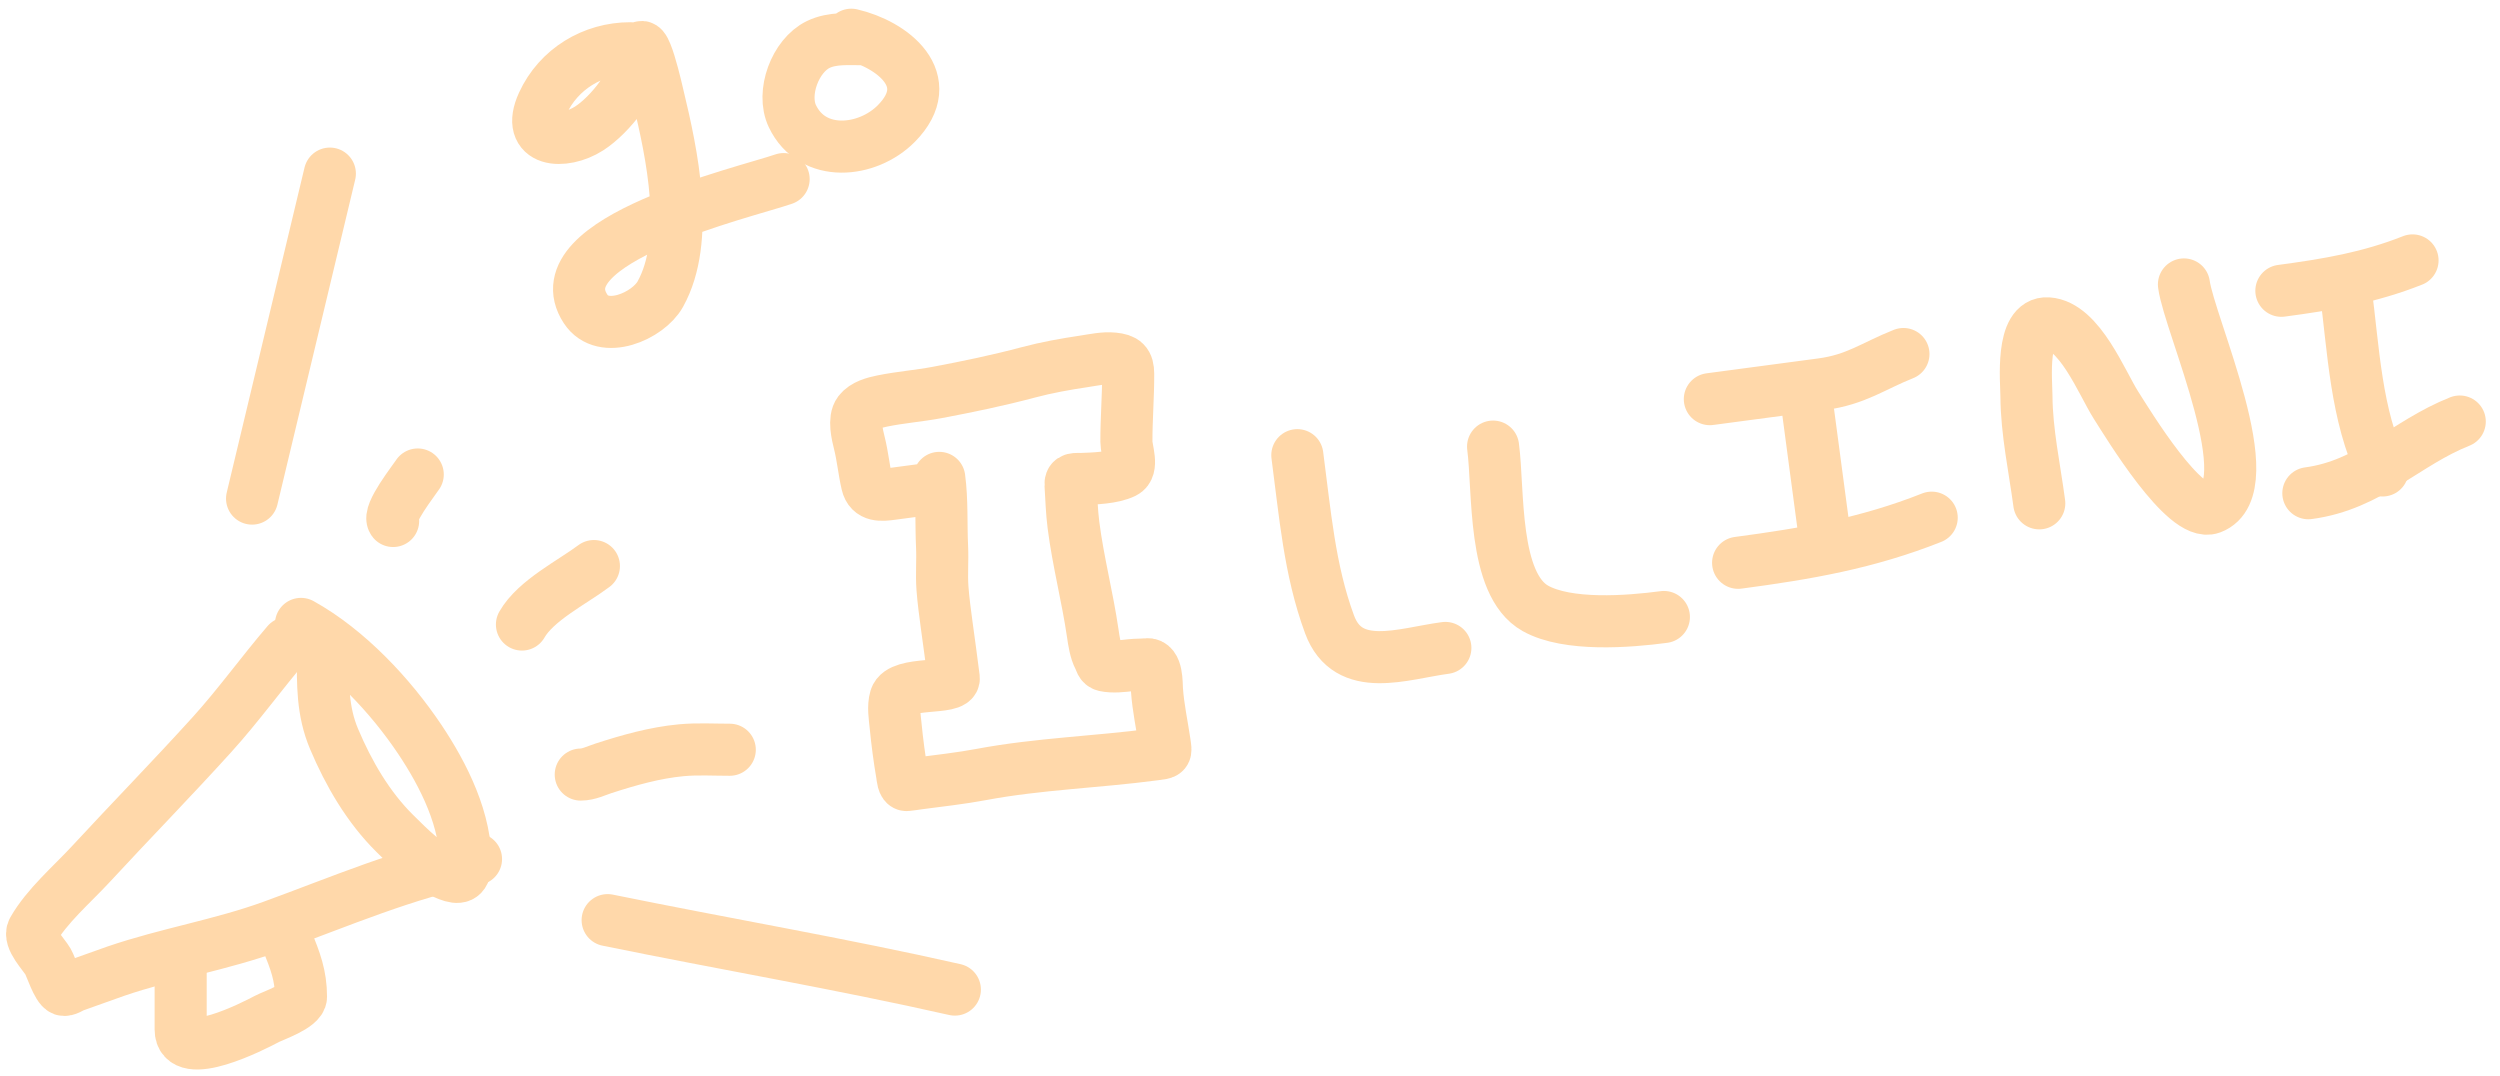 <svg width="144" height="62" viewBox="0 0 144 62" fill="none" xmlns="http://www.w3.org/2000/svg">
<path d="M18.597 37.669C18.597 39.388 18.557 40.942 19.244 42.569C20.08 44.548 21.209 46.494 22.745 48.012C23.613 48.871 24.661 49.937 25.825 50.392C26.411 50.622 26.778 50.554 26.805 49.841C26.901 47.301 25.549 44.632 24.18 42.587C22.49 40.064 20.028 37.432 17.337 35.937" stroke="#FFD8AA" stroke-width="3" stroke-linecap="round"/>
<path d="M16.549 37.039C15.065 38.771 13.741 40.624 12.2 42.324C9.915 44.846 7.536 47.28 5.226 49.78C4.16 50.934 2.693 52.184 1.901 53.578C1.621 54.071 2.523 54.965 2.767 55.389C2.938 55.685 3.31 56.889 3.634 57.008C3.815 57.074 4.104 56.853 4.264 56.798C5.069 56.52 5.865 56.216 6.67 55.94C9.636 54.925 12.739 54.424 15.692 53.35C19.557 51.945 23.368 50.292 27.418 49.482" stroke="#FFD8AA" stroke-width="3" stroke-linecap="round"/>
<path d="M10.406 55.31C10.406 56.64 10.406 57.97 10.406 59.3C10.406 61.246 14.604 59.101 15.377 58.688C15.715 58.507 17.337 57.962 17.337 57.419C17.337 56.175 17.001 55.338 16.549 54.208" stroke="#FFD8AA" stroke-width="3" stroke-linecap="round"/>
<path d="M19 10L14.519 28.719" stroke="#FFD8AA" stroke-width="3" stroke-linecap="round"/>
<path d="M30.064 35.973C30.858 34.582 32.961 33.541 34.209 32.605" stroke="#FFD8AA" stroke-width="3" stroke-linecap="round"/>
<path d="M35 53C41.655 54.362 48.458 55.517 55 57" stroke="#FFD8AA" stroke-width="3" stroke-linecap="round"/>
<path d="M33.451 44.615C33.904 44.615 34.346 44.39 34.766 44.254C36.214 43.785 37.724 43.355 39.246 43.214C40.167 43.128 41.111 43.185 42.035 43.185" stroke="#FFD8AA" stroke-width="3" stroke-linecap="round"/>
<path d="M22.644 30.009C22.311 29.609 23.834 27.684 24.062 27.331" stroke="#FFD8AA" stroke-width="3" stroke-linecap="round"/>
<path d="M74.726 26.218C75.166 29.521 75.421 32.822 76.582 35.964C77.653 38.864 80.804 37.647 83.253 37.321" stroke="#FFD8AA" stroke-width="3" stroke-linecap="round"/>
<path d="M86.001 25.724C86.334 28.222 85.957 33.651 88.438 35.042C90.295 36.083 93.796 35.812 95.84 35.539" stroke="#FFD8AA" stroke-width="3" stroke-linecap="round"/>
<path d="M98.487 22.991C100.633 22.705 102.779 22.419 104.925 22.133C106.919 21.868 107.896 21.083 109.638 20.392" stroke="#FFD8AA" stroke-width="3" stroke-linecap="round"/>
<path d="M104.1 23.356L105.168 31.373" stroke="#FFD8AA" stroke-width="3" stroke-linecap="round"/>
<path d="M100.115 32.417C104.066 31.891 107.542 31.295 111.266 29.818" stroke="#FFD8AA" stroke-width="3" stroke-linecap="round"/>
<path d="M117.462 28.992C117.192 26.964 116.736 24.875 116.723 22.827C116.717 21.942 116.379 18.522 117.955 18.625C119.78 18.743 121.072 22.068 121.88 23.335C122.598 24.46 125.845 29.831 127.367 29.259C130.438 28.105 126.105 18.709 125.795 16.384" stroke="#FFD8AA" stroke-width="3" stroke-linecap="round"/>
<path d="M131.407 16.749C134.089 16.391 136.468 15.989 138.962 15" stroke="#FFD8AA" stroke-width="3" stroke-linecap="round"/>
<path d="M135.099 16.628C135.564 20.118 135.689 23.928 137.237 27.098" stroke="#FFD8AA" stroke-width="3" stroke-linecap="round"/>
<path d="M132.961 28.41C136.51 27.937 138.542 25.526 141.682 24.28" stroke="#FFD8AA" stroke-width="3" stroke-linecap="round"/>
<path d="M53.761 28.131C52.967 28.237 52.173 28.343 51.378 28.449C50.769 28.53 50.115 28.604 49.944 27.866C49.763 27.086 49.694 26.29 49.497 25.509C49.381 25.048 49.164 24.148 49.483 23.732C49.782 23.341 50.361 23.192 50.813 23.099C51.857 22.885 52.922 22.805 53.968 22.609C55.722 22.28 57.51 21.908 59.233 21.448C60.283 21.167 61.364 20.975 62.439 20.814C62.988 20.732 63.58 20.596 64.14 20.653C64.77 20.718 64.981 20.896 64.983 21.534C64.987 22.838 64.877 24.143 64.881 25.45C64.883 25.931 65.293 26.949 64.749 27.212C64.072 27.538 63.031 27.561 62.293 27.59C61.961 27.602 61.638 27.516 61.663 27.926C61.712 28.699 61.733 29.471 61.831 30.239C62.099 32.344 62.638 34.382 62.944 36.481C63.01 36.933 63.091 37.492 63.304 37.896C63.397 38.072 63.405 38.283 63.636 38.335C64.099 38.437 64.669 38.367 65.138 38.313C65.447 38.278 65.749 38.296 66.058 38.261C66.664 38.192 66.615 39.358 66.641 39.736C66.713 40.761 66.93 41.744 67.079 42.756C67.175 43.41 67.202 43.362 66.513 43.454C63.19 43.897 59.825 43.991 56.527 44.61C55.329 44.835 54.115 44.966 52.908 45.127C52.681 45.157 52.453 45.199 52.226 45.218C52.012 45.237 51.986 44.756 51.963 44.619C51.804 43.69 51.678 42.734 51.587 41.797C51.538 41.303 51.434 40.689 51.581 40.206C51.884 39.208 55.021 39.753 54.937 39.058C54.812 38.031 54.663 37.006 54.526 35.98C54.434 35.282 54.338 34.586 54.286 33.883C54.227 33.082 54.301 32.289 54.263 31.489C54.201 30.176 54.275 28.827 54.101 27.526" stroke="#FFD8AA" stroke-width="3" stroke-linecap="round"/>
<path d="M36.3 2.78C34.162 2.78 32.174 3.967 31.262 5.956C30.231 8.201 32.48 8.334 33.933 7.4C35.144 6.621 36.677 4.683 36.806 3.198C36.97 1.306 37.892 5.474 37.918 5.581C38.696 8.818 39.783 13.794 38.033 16.944C37.335 18.201 34.746 19.343 33.73 17.795C31.118 13.814 42.911 11.091 45.137 10.316" stroke="#FFD8AA" stroke-width="3" stroke-linecap="round"/>
<path d="M49.815 2.26C48.926 2.26 47.951 2.164 47.129 2.563C45.807 3.204 45.002 5.352 45.642 6.692C46.801 9.12 49.971 8.798 51.634 7.111C54.091 4.617 51.382 2.542 49.035 2" stroke="#FFD8AA" stroke-width="3" stroke-linecap="round"/>
</svg>
